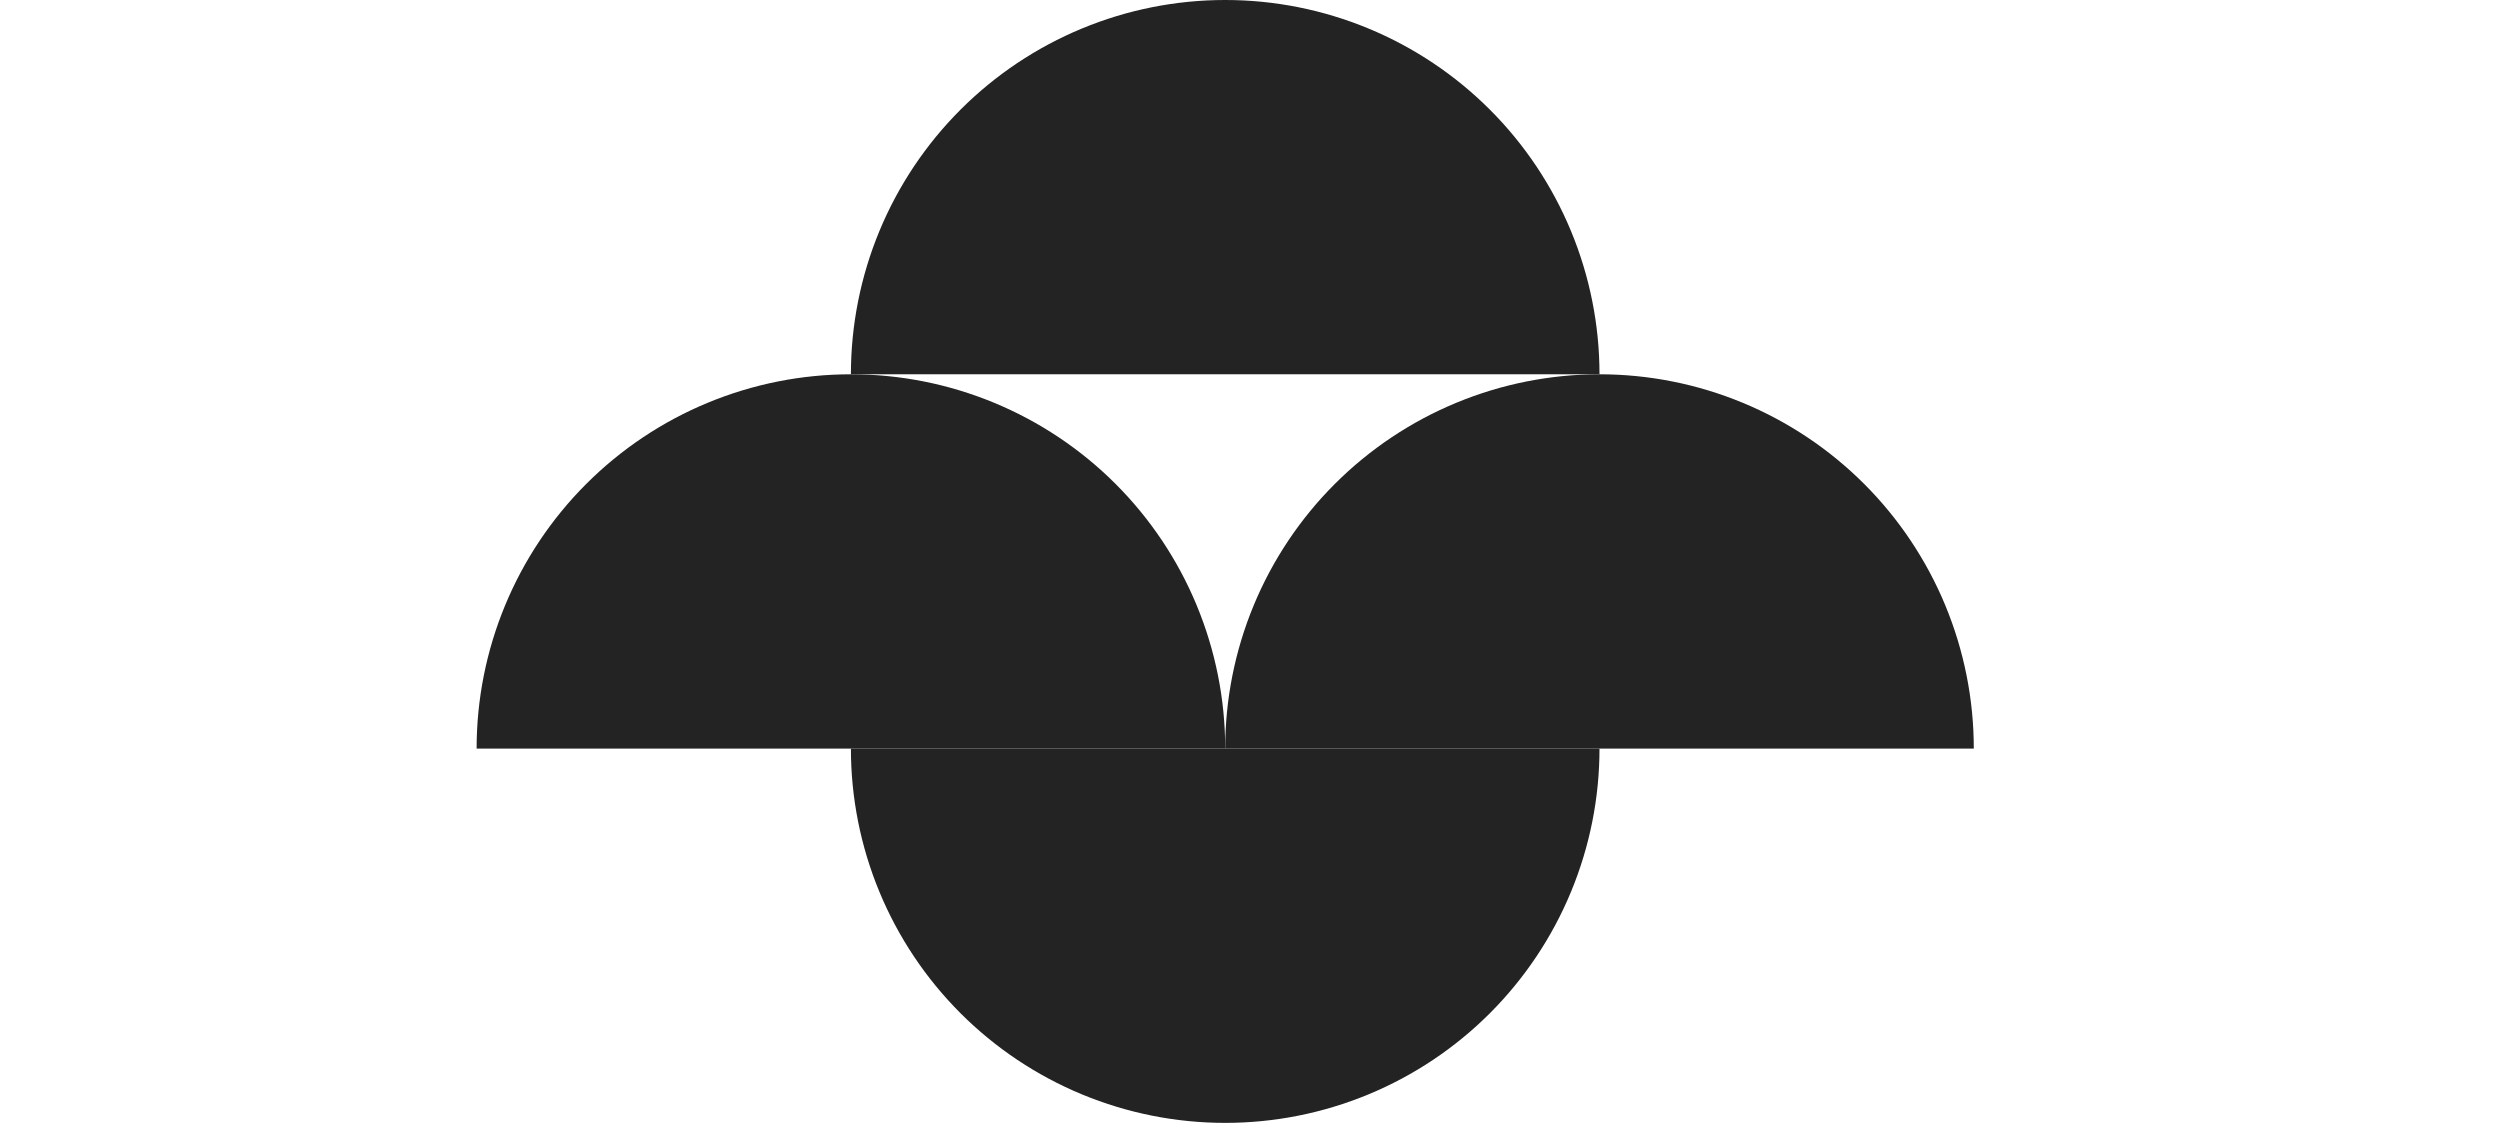 <svg width="590" height="265" viewBox="0 0 590 265" fill="none" xmlns="http://www.w3.org/2000/svg">
<g clip-path="url(#clip0_1672_13)">
<path d="M465.815 176.667C465.815 165.067 463.53 153.58 459.091 142.863C454.651 132.146 448.145 122.408 439.942 114.206C431.74 106.003 422.002 99.496 411.285 95.057C400.568 90.618 389.081 88.333 377.481 88.333C365.881 88.333 354.395 90.618 343.678 95.057C332.96 99.496 323.223 106.003 315.02 114.206C306.818 122.408 300.311 132.146 295.872 142.863C291.433 153.58 289.148 165.067 289.148 176.667L377.481 176.667H465.815Z" fill="#232323"/>
<path d="M289.148 176.667C289.148 165.067 286.863 153.58 282.424 142.863C277.985 132.146 271.478 122.408 263.276 114.206C255.073 106.003 245.335 99.496 234.618 95.057C223.901 90.618 212.415 88.333 200.815 88.333C189.215 88.333 177.728 90.618 167.011 95.057C156.294 99.496 146.556 106.003 138.354 114.206C130.151 122.408 123.644 132.146 119.205 142.863C114.766 153.58 112.481 165.067 112.481 176.667L200.815 176.667H289.148Z" fill="#232323"/>
<path d="M200.815 176.667C200.815 188.267 203.099 199.753 207.539 210.47C211.978 221.187 218.484 230.925 226.687 239.128C234.889 247.33 244.627 253.837 255.344 258.276C266.061 262.715 277.548 265 289.148 265C300.748 265 312.235 262.715 322.952 258.276C333.669 253.837 343.406 247.33 351.609 239.128C359.811 230.925 366.318 221.187 370.757 210.47C375.196 199.753 377.481 188.267 377.481 176.667L289.148 176.667L200.815 176.667Z" fill="#232323"/>
<path d="M377.481 88.333C377.481 76.733 375.196 65.247 370.757 54.53C366.318 43.813 359.811 34.075 351.609 25.872C343.406 17.67 333.669 11.163 322.952 6.724C312.234 2.285 300.748 0 289.148 0C277.548 0 266.061 2.285 255.344 6.724C244.627 11.163 234.889 17.67 226.687 25.872C218.484 34.075 211.978 43.813 207.539 54.53C203.099 65.247 200.815 76.733 200.815 88.333L289.148 88.333L377.481 88.333Z" fill="#232323"/>
</g>
<defs>
<clipPath id="clip0_1672_13">
<rect width="590" height="265" fill="white"/>
</clipPath>
</defs>
</svg>
